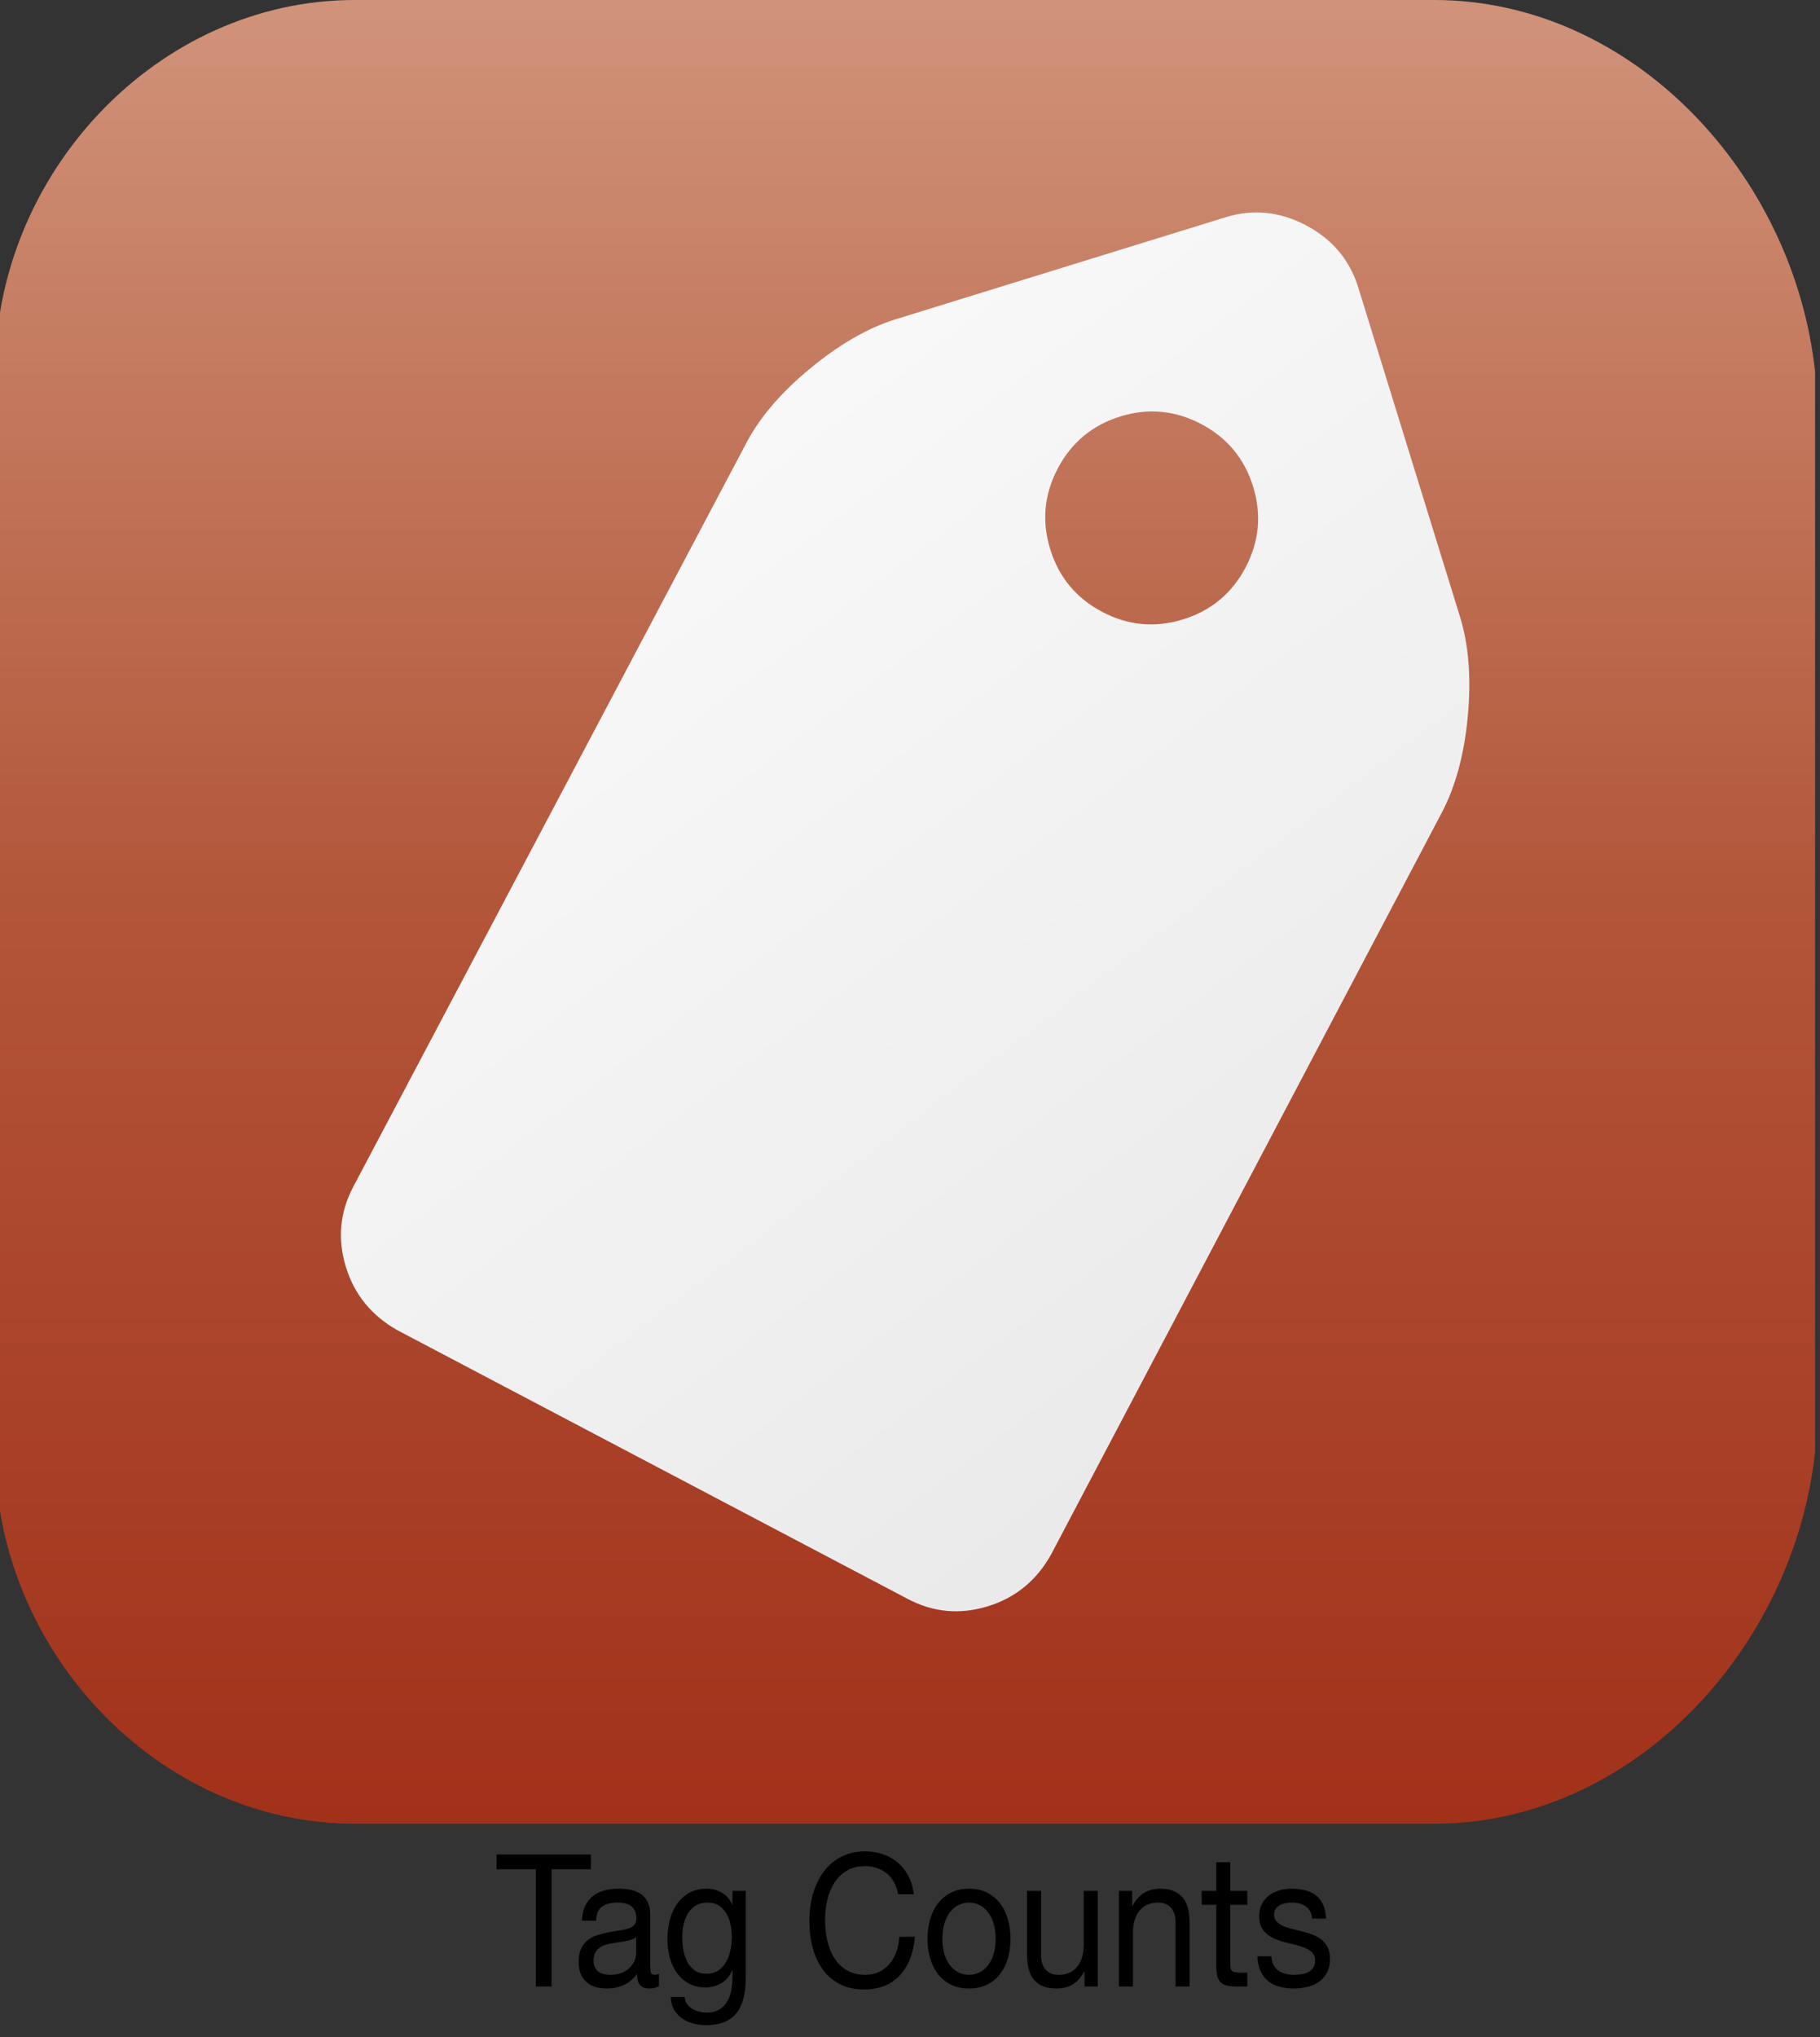 <?xml version="1.0" encoding="utf-8"?>
<!-- Generator: Adobe Illustrator 16.0.0, SVG Export Plug-In . SVG Version: 6.00 Build 0)  -->
<!DOCTYPE svg PUBLIC "-//W3C//DTD SVG 1.1//EN" "http://www.w3.org/Graphics/SVG/1.1/DTD/svg11.dtd">
<svg version="1.1" xmlns="http://www.w3.org/2000/svg" xmlns:xlink="http://www.w3.org/1999/xlink" x="0px" y="0px"
	 width="354.49px" height="396.611px" viewBox="0 0 354.49 396.611" enable-background="new 0 0 354.49 396.611"
	 xml:space="preserve">
<rect x="0" y="0" width="354.49" height="396.611" fill="#333333" stroke="none"/>
<g id="Background" display="none">
	<radialGradient id="SVGID_1_" cx="176.358" cy="883.255" r="1113.658" gradientUnits="userSpaceOnUse">
		<stop  offset="0" style="stop-color:#006594"/>
		<stop  offset="0.539" style="stop-color:#000B2A"/>
		<stop  offset="1" style="stop-color:#00232A"/>
	</radialGradient>
	<rect x="-1103.642" y="-34.389" display="inline" fill="url(#SVGID_1_)" width="2560" height="1835.287"/>
</g>
<g id="Layer_1" display="none">
	<linearGradient id="SVGID_2_" gradientUnits="userSpaceOnUse" x1="95.207" y1="32.278" x2="95.207" y2="385.674">
		<stop  offset="0.356" style="stop-color:#8ABA6F"/>
		<stop  offset="1" style="stop-color:#008CBF"/>
	</linearGradient>
	<path display="inline" fill="url(#SVGID_2_)" d="M272.452,314.368c-4.131,38.537-35.656,72.457-74.201,72.457H-11.965
		c-38.539,0-70.072-33.92-70.072-72.457V104.149c0-38.54,31.533-72.405,70.072-72.405h210.216c38.545,0,70.07,33.865,74.201,72.405
		V314.368z"/>
	<g display="inline">
		<g>
			<polygon fill="#FFFFFF" stroke="#FFFFFF" stroke-miterlimit="10" points="50.704,170.747 61.282,170.747 56.07,157.272 			"/>
			<path fill="#FFFFFF" stroke="#FFFFFF" stroke-miterlimit="10" d="M147.852,120.039H26.075l1.837,178.492h155.386V159.037v-7.498
				L147.852,120.039z M77.744,184.02H60.818v-1.066h0.696c1.358,0,2.313-0.213,2.864-0.635c0.378-0.309,0.567-0.752,0.567-1.328
				c0-0.346-0.052-0.701-0.154-1.068c-0.035-0.172-0.293-0.895-0.774-2.164l-1.857-4.875H49.8l-1.471,3.809
				c-0.481,1.27-0.723,2.318-0.723,3.145c0,1.096,0.396,1.904,1.188,2.424c0.464,0.309,1.607,0.539,3.432,0.693v1.066H40.589v-1.066
				c1.256-0.213,2.287-0.795,3.096-1.746c0.809-0.953,1.807-2.92,2.993-5.9l12.514-31.223h0.49l12.617,32.088
				c1.204,3.039,2.193,4.953,2.967,5.742c0.585,0.596,1.41,0.941,2.478,1.039V184.02z"/>
		</g>
		<path fill="#FFFFFF" stroke="#BFBFBF" stroke-miterlimit="10" d="M147.852,120.039l35.446,31.5c0,0-24.014-1.848-30.221,6.186
			L147.852,120.039z"/>
	</g>
	
		<line display="inline" fill="none" stroke="#000000" stroke-width="2" stroke-miterlimit="10" x1="89.268" y1="184.02" x2="165.575" y2="184.02"/>
	
		<line display="inline" fill="none" stroke="#000000" stroke-width="2" stroke-miterlimit="10" x1="40.644" y1="214.44" x2="165.575" y2="214.44"/>
	
		<line display="inline" fill="none" stroke="#000000" stroke-width="2" stroke-miterlimit="10" x1="40.644" y1="244.862" x2="165.575" y2="244.862"/>
</g>
<g id="squares">
	<linearGradient id="SVGID_3_" gradientUnits="userSpaceOnUse" x1="176.292" y1="0.534" x2="176.292" y2="353.93">
		<stop  offset="0" style="stop-color:#D0937A"/>
		<stop  offset="0.5" style="stop-color:#B25538"/>
		<stop  offset="1" style="stop-color:#A2311A"/>
	</linearGradient>
	<path fill="url(#SVGID_3_)" d="M353.536,282.624c-4.131,38.537-35.656,72.457-74.201,72.457H69.119
		c-38.539,0-70.072-33.92-70.072-72.457V72.405C-0.953,33.865,30.58,0,69.119,0h210.216c38.545,0,70.07,33.865,74.201,72.405
		V282.624z"/>
	<g>
		<linearGradient id="SVGID_4_" gradientUnits="userSpaceOnUse" x1="65.12" y1="18.864" x2="296.049" y2="322.317">
			<stop  offset="0" style="stop-color:#FFFFFF"/>
			<stop  offset="1" style="stop-color:#E6E5E5"/>
		</linearGradient>
		<path fill="url(#SVGID_4_)" d="M230.423,120.596c5.451-1.685,9.512-5.053,12.178-10.104c2.664-5.055,3.158-10.306,1.473-15.759
			c-1.684-5.447-5.055-9.503-10.105-12.172c-5.055-2.667-10.307-3.162-15.758-1.476c-5.451,1.685-9.508,5.057-12.176,10.11
			c-2.664,5.054-3.155,10.306-1.473,15.75c1.686,5.453,5.055,9.511,10.107,12.181C219.722,121.791,224.972,122.28,230.423,120.596z
			 M192.437,312.733c-5.443,1.686-10.668,1.208-15.652-1.429l-99.354-52.295c-5.037-2.833-8.391-6.927-10.044-12.279
			c-1.687-5.45-1.209-10.663,1.41-15.651l76.392-144.49c2.601-5.086,6.769-10.012,12.514-14.771
			c5.739-4.759,11.337-7.983,16.788-9.668l64.197-19.846c5.352-1.653,10.586-1.125,15.701,1.575
			c5.111,2.707,8.502,6.729,10.158,12.075l19.844,64.195c1.686,5.452,2.182,11.891,1.498,19.322
			c-0.691,7.425-2.393,13.693-5.096,18.81l-76.074,144.388c-2.829,5.055-6.924,8.41-12.273,10.064H192.437z"/>
	</g>
	<g>
		<g>
			<path d="M96.71,363.949v-2.88h18.38v2.88h-7.661v22.824h-3.058v-22.824H96.71z"/>
			<path d="M126.389,387.169c-0.708,0-1.271-0.222-1.69-0.666c-0.419-0.444-0.628-1.17-0.628-2.178
				c-0.751,1.008-1.625,1.734-2.624,2.178s-2.076,0.666-3.235,0.666c-0.751,0-1.46-0.09-2.125-0.27s-1.25-0.48-1.754-0.9
				c-0.505-0.42-0.901-0.959-1.191-1.62c-0.29-0.66-0.435-1.458-0.435-2.394c0-1.056,0.161-1.92,0.483-2.592
				s0.746-1.218,1.271-1.638c0.526-0.419,1.127-0.738,1.803-0.954c0.676-0.216,1.368-0.396,2.076-0.54
				c0.751-0.167,1.465-0.293,2.141-0.378c0.676-0.083,1.271-0.204,1.787-0.36c0.515-0.156,0.922-0.384,1.223-0.684
				c0.3-0.3,0.451-0.738,0.451-1.314c0-0.671-0.112-1.211-0.338-1.62c-0.225-0.408-0.515-0.72-0.869-0.936
				c-0.354-0.216-0.751-0.36-1.191-0.432c-0.44-0.072-0.875-0.108-1.304-0.108c-1.159,0-2.125,0.247-2.897,0.738
				c-0.773,0.492-1.191,1.422-1.256,2.79h-2.736c0.042-1.152,0.257-2.124,0.644-2.916s0.901-1.434,1.545-1.926
				c0.644-0.491,1.384-0.846,2.221-1.062c0.837-0.216,1.716-0.324,2.639-0.324c0.751,0,1.497,0.06,2.237,0.18
				c0.741,0.12,1.411,0.366,2.012,0.738c0.601,0.373,1.083,0.895,1.448,1.566c0.365,0.672,0.547,1.548,0.547,2.628v9.576
				c0,0.72,0.037,1.248,0.113,1.584c0.075,0.336,0.327,0.504,0.756,0.504c0.236,0,0.515-0.06,0.837-0.18v2.376
				C127.88,387.013,127.226,387.169,126.389,387.169z M122.558,377.792c-0.558,0.132-1.143,0.24-1.754,0.324
				c-0.612,0.084-1.229,0.18-1.851,0.288c-0.623,0.108-1.181,0.283-1.674,0.522c-0.494,0.24-0.896,0.583-1.207,1.026
				c-0.312,0.444-0.467,1.05-0.467,1.818c0,0.504,0.091,0.93,0.273,1.278c0.182,0.348,0.418,0.63,0.708,0.846
				c0.29,0.216,0.633,0.372,1.03,0.468c0.397,0.096,0.799,0.144,1.207,0.144c0.901,0,1.674-0.138,2.318-0.414
				c0.644-0.275,1.169-0.624,1.577-1.044c0.407-0.419,0.708-0.876,0.901-1.368c0.193-0.491,0.29-0.954,0.29-1.386v-3.132
				C123.567,377.449,123.116,377.66,122.558,377.792z"/>
			<path d="M143.385,392.029c-1.245,1.512-3.198,2.268-5.858,2.268c-0.772,0-1.562-0.096-2.366-0.288
				c-0.805-0.192-1.534-0.504-2.189-0.936c-0.655-0.432-1.196-0.996-1.625-1.692c-0.43-0.696-0.666-1.548-0.708-2.556h2.736
				c0.021,0.552,0.177,1.02,0.467,1.404c0.29,0.384,0.644,0.696,1.062,0.936c0.418,0.24,0.874,0.414,1.368,0.522
				c0.493,0.108,0.966,0.162,1.416,0.162c0.901,0,1.663-0.174,2.286-0.522c0.622-0.348,1.137-0.828,1.545-1.44
				c0.407-0.612,0.703-1.35,0.885-2.214c0.182-0.864,0.273-1.812,0.273-2.844v-1.224h-0.064c-0.472,1.152-1.186,1.998-2.141,2.538
				c-0.955,0.54-1.969,0.81-3.042,0.81c-1.245,0-2.329-0.252-3.251-0.756c-0.923-0.504-1.696-1.182-2.318-2.034
				c-0.623-0.852-1.089-1.848-1.4-2.988c-0.311-1.14-0.467-2.346-0.467-3.618c0-1.104,0.129-2.238,0.386-3.402
				c0.258-1.164,0.687-2.219,1.288-3.168c0.601-0.948,1.395-1.728,2.382-2.34c0.987-0.612,2.199-0.918,3.637-0.918
				c1.051,0,2.017,0.258,2.897,0.774c0.879,0.517,1.566,1.291,2.06,2.322h0.032v-2.664h2.575v17.028
				C145.252,388.237,144.629,390.518,143.385,392.029z M139.892,383.66c0.633-0.42,1.143-0.972,1.529-1.656s0.67-1.458,0.853-2.322
				c0.182-0.864,0.273-1.728,0.273-2.592c0-0.815-0.086-1.62-0.257-2.412c-0.172-0.792-0.446-1.506-0.821-2.142
				c-0.376-0.636-0.864-1.146-1.465-1.53c-0.601-0.384-1.331-0.576-2.189-0.576c-0.88,0-1.631,0.187-2.253,0.558
				c-0.623,0.373-1.132,0.87-1.529,1.494c-0.397,0.625-0.687,1.344-0.869,2.16c-0.183,0.816-0.273,1.668-0.273,2.556
				c0,0.84,0.075,1.68,0.225,2.52c0.15,0.84,0.407,1.602,0.772,2.286c0.365,0.684,0.848,1.236,1.449,1.656
				c0.601,0.42,1.352,0.63,2.253,0.63S139.259,384.08,139.892,383.66z"/>
			<path d="M172.661,364.706c-1.17-0.912-2.559-1.368-4.168-1.368c-1.374,0-2.549,0.288-3.525,0.864
				c-0.977,0.576-1.782,1.35-2.415,2.322s-1.1,2.083-1.4,3.33c-0.301,1.248-0.451,2.544-0.451,3.888c0,1.464,0.15,2.851,0.451,4.158
				c0.3,1.309,0.767,2.448,1.4,3.42c0.633,0.972,1.443,1.746,2.431,2.322c0.987,0.576,2.167,0.864,3.541,0.864
				c1.008,0,1.904-0.186,2.688-0.558c0.783-0.372,1.459-0.888,2.028-1.548c0.568-0.66,1.014-1.446,1.336-2.358
				c0.322-0.912,0.515-1.896,0.579-2.952h3.058c-0.301,3.24-1.299,5.76-2.994,7.56c-1.695,1.8-4.013,2.7-6.953,2.7
				c-1.781,0-3.337-0.342-4.667-1.026c-1.331-0.684-2.436-1.625-3.315-2.826c-0.88-1.2-1.54-2.616-1.98-4.248
				c-0.44-1.632-0.66-3.384-0.66-5.256c0-1.872,0.236-3.63,0.708-5.274c0.472-1.644,1.164-3.078,2.076-4.302s2.049-2.19,3.412-2.898
				c1.363-0.708,2.924-1.062,4.684-1.062c1.201,0,2.338,0.18,3.412,0.54c1.073,0.36,2.028,0.888,2.865,1.584
				c0.837,0.696,1.534,1.566,2.092,2.61s0.922,2.25,1.095,3.618h-3.059C174.587,366.986,173.831,365.618,172.661,364.706z"/>
			<path d="M181.175,373.651c0.344-1.188,0.857-2.22,1.545-3.096s1.534-1.566,2.543-2.07s2.168-0.756,3.477-0.756
				c1.33,0,2.495,0.252,3.492,0.756c0.998,0.504,1.841,1.194,2.527,2.07c0.688,0.876,1.201,1.908,1.545,3.096
				s0.516,2.466,0.516,3.834c0,1.368-0.172,2.641-0.516,3.816c-0.344,1.176-0.857,2.202-1.545,3.078
				c-0.687,0.876-1.529,1.561-2.527,2.052c-0.997,0.491-2.162,0.738-3.492,0.738c-1.309,0-2.468-0.247-3.477-0.738
				c-1.009-0.492-1.855-1.176-2.543-2.052c-0.688-0.876-1.201-1.902-1.545-3.078c-0.344-1.175-0.516-2.448-0.516-3.816
				C180.659,376.118,180.831,374.839,181.175,373.651z M183.96,380.491c0.268,0.876,0.638,1.608,1.109,2.196
				c0.473,0.588,1.025,1.038,1.658,1.35s1.304,0.468,2.012,0.468c0.709,0,1.379-0.156,2.012-0.468s1.186-0.762,1.658-1.35
				c0.472-0.588,0.842-1.32,1.11-2.196c0.269-0.875,0.403-1.877,0.403-3.006c0-1.128-0.135-2.129-0.403-3.006
				c-0.269-0.876-0.639-1.614-1.11-2.214c-0.473-0.6-1.025-1.056-1.658-1.368c-0.633-0.312-1.303-0.468-2.012-0.468
				c-0.708,0-1.379,0.157-2.012,0.468c-0.633,0.312-1.186,0.769-1.658,1.368c-0.472,0.6-0.842,1.338-1.109,2.214
				c-0.27,0.876-0.402,1.878-0.402,3.006C183.558,378.614,183.69,379.616,183.96,380.491z"/>
			<path d="M211.239,386.773v-2.952h-0.064c-0.578,1.152-1.319,1.998-2.221,2.538c-0.9,0.54-1.963,0.81-3.187,0.81
				c-1.095,0-2.007-0.162-2.736-0.486c-0.729-0.324-1.319-0.786-1.771-1.386c-0.451-0.6-0.768-1.314-0.949-2.142
				c-0.183-0.828-0.273-1.746-0.273-2.754v-12.24h2.736v12.6c0,1.152,0.3,2.064,0.9,2.736c0.602,0.672,1.428,1.008,2.479,1.008
				c0.838,0,1.562-0.144,2.174-0.432c0.611-0.288,1.121-0.696,1.528-1.224s0.714-1.146,0.917-1.854
				c0.205-0.708,0.307-1.482,0.307-2.322v-10.512h2.736v18.612H211.239z"/>
			<path d="M220.511,368.162v2.952h0.064c1.137-2.255,2.939-3.384,5.408-3.384c1.094,0,2.006,0.168,2.735,0.504
				c0.729,0.336,1.319,0.804,1.771,1.404c0.451,0.601,0.768,1.314,0.949,2.142c0.183,0.828,0.273,1.746,0.273,2.754v12.24h-2.735
				v-12.6c0-1.152-0.301-2.063-0.901-2.736c-0.602-0.672-1.428-1.008-2.479-1.008c-0.838,0-1.562,0.144-2.174,0.432
				c-0.611,0.288-1.121,0.696-1.528,1.224c-0.407,0.528-0.714,1.146-0.917,1.854c-0.205,0.708-0.307,1.482-0.307,2.322v10.512
				h-2.736v-18.612H220.511z"/>
			<path d="M242.946,368.162v2.7h-3.315v11.556c0,0.36,0.026,0.648,0.081,0.864c0.053,0.216,0.155,0.384,0.306,0.504
				c0.149,0.12,0.358,0.198,0.628,0.234c0.268,0.036,0.616,0.054,1.046,0.054h1.255v2.7h-2.092c-0.709,0-1.314-0.054-1.818-0.162
				c-0.505-0.108-0.913-0.306-1.224-0.594c-0.312-0.288-0.542-0.696-0.692-1.224c-0.15-0.528-0.225-1.224-0.225-2.088v-11.844
				h-2.834v-2.7h2.834v-5.58h2.735v5.58H242.946z"/>
			<path d="M248.064,382.615c0.258,0.468,0.596,0.841,1.015,1.116c0.418,0.276,0.89,0.474,1.416,0.594
				c0.525,0.121,1.067,0.18,1.625,0.18c0.43,0,0.881-0.036,1.353-0.108c0.472-0.072,0.906-0.204,1.304-0.396
				c0.396-0.192,0.725-0.474,0.982-0.846c0.257-0.372,0.386-0.846,0.386-1.422c0-0.792-0.269-1.392-0.805-1.8
				c-0.537-0.408-1.208-0.738-2.013-0.99s-1.679-0.479-2.623-0.684c-0.944-0.204-1.818-0.492-2.623-0.864s-1.477-0.894-2.012-1.566
				c-0.537-0.672-0.805-1.608-0.805-2.808c0-0.936,0.188-1.74,0.562-2.412c0.375-0.671,0.858-1.218,1.449-1.638
				c0.59-0.42,1.255-0.732,1.996-0.936c0.74-0.204,1.475-0.306,2.204-0.306c0.944,0,1.813,0.09,2.607,0.27
				c0.794,0.18,1.497,0.492,2.108,0.936c0.611,0.444,1.1,1.044,1.465,1.8s0.58,1.698,0.645,2.826h-2.736
				c-0.044-0.6-0.184-1.098-0.419-1.494c-0.236-0.396-0.536-0.714-0.901-0.954c-0.365-0.239-0.768-0.414-1.207-0.522
				s-0.885-0.162-1.336-0.162c-0.408,0-0.82,0.036-1.239,0.108c-0.419,0.072-0.8,0.198-1.144,0.378
				c-0.343,0.18-0.622,0.42-0.836,0.72c-0.215,0.301-0.322,0.69-0.322,1.17c0,0.528,0.166,0.966,0.499,1.314
				c0.333,0.348,0.757,0.636,1.271,0.864c0.515,0.229,1.095,0.42,1.738,0.576c0.644,0.156,1.288,0.318,1.932,0.486
				c0.687,0.168,1.356,0.373,2.012,0.612c0.654,0.24,1.233,0.558,1.738,0.954c0.504,0.396,0.911,0.895,1.224,1.494
				c0.311,0.6,0.467,1.344,0.467,2.232c0,1.128-0.21,2.064-0.629,2.808c-0.418,0.744-0.965,1.344-1.641,1.8
				c-0.676,0.457-1.438,0.774-2.286,0.954s-1.69,0.27-2.526,0.27c-0.924,0-1.803-0.108-2.641-0.324
				c-0.836-0.216-1.576-0.57-2.221-1.062c-0.644-0.491-1.158-1.139-1.545-1.944c-0.387-0.804-0.602-1.782-0.644-2.934h2.735
				C247.667,381.578,247.808,382.147,248.064,382.615z"/>
		</g>
	</g>
</g>
<g id="guides">
</g>
<g id="circles" display="none">
</g>
</svg>
